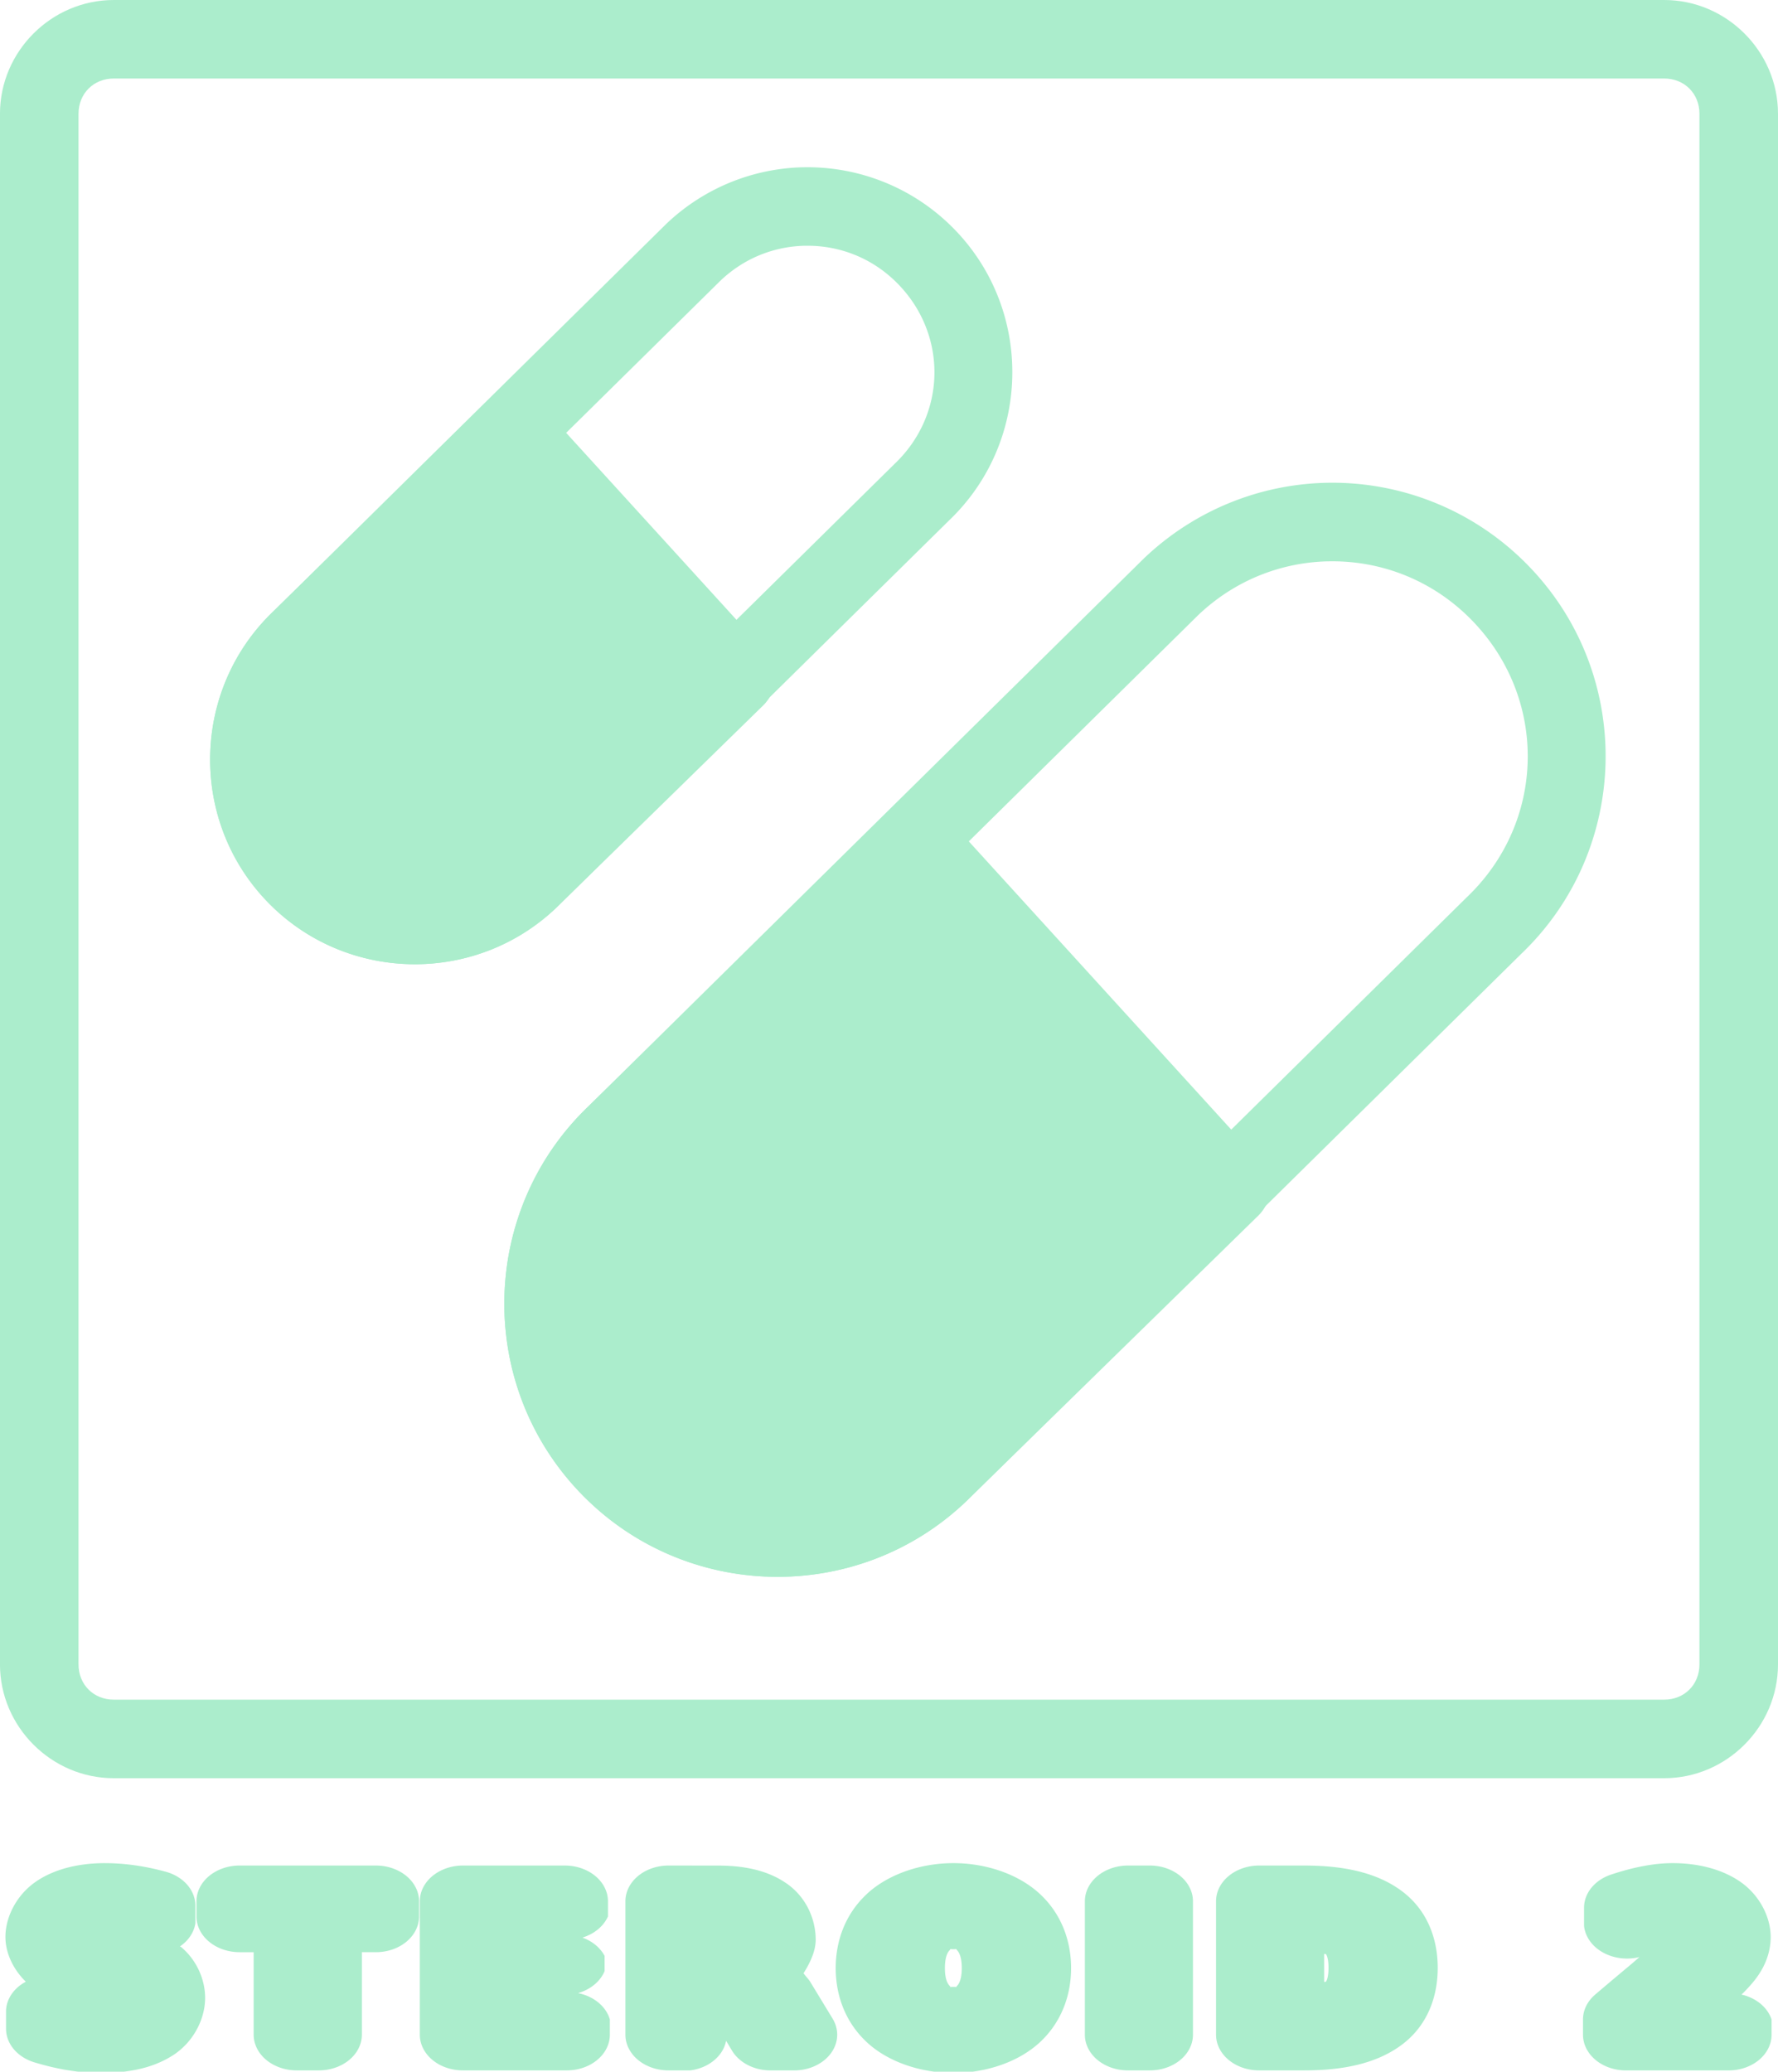 <?xml version="1.0" encoding="UTF-8" standalone="no"?>
<!-- Created with Inkscape (http://www.inkscape.org/) -->

<svg
   width="271.713"
   height="316.549"
   viewBox="0 0 71.891 83.754"
   version="1.1"
   id="svg8"
   inkscape:version="1.3 (0e150ed6c4, 2023-07-21)"
   sodipodi:docname="drawing.svg"
   xml:space="preserve"
   xmlns:inkscape="http://www.inkscape.org/namespaces/inkscape"
   xmlns:sodipodi="http://sodipodi.sourceforge.net/DTD/sodipodi-0.dtd"
   xmlns="http://www.w3.org/2000/svg"
   xmlns:svg="http://www.w3.org/2000/svg"
   xmlns:rdf="http://www.w3.org/1999/02/22-rdf-syntax-ns#"
   xmlns:cc="http://creativecommons.org/ns#"
   xmlns:dc="http://purl.org/dc/elements/1.1/"><defs
     id="defs2" /><sodipodi:namedview
     id="base"
     pagecolor="#ffffff"
     bordercolor="#666666"
     borderopacity="1.0"
     inkscape:pageopacity="0.0"
     inkscape:pageshadow="2"
     inkscape:zoom="0.3416143"
     inkscape:cx="1636.3484"
     inkscape:cy="1318.7387"
     inkscape:document-units="mm"
     inkscape:current-layer="g13"
     showgrid="false"
     units="px"
     inkscape:window-width="1916"
     inkscape:window-height="1037"
     inkscape:window-x="0"
     inkscape:window-y="0"
     inkscape:window-maximized="1"
     inkscape:showpageshadow="2"
     inkscape:pagecheckerboard="0"
     inkscape:deskcolor="#d1d1d1" /><g
     inkscape:groupmode="layer"
     id="layer2"
     inkscape:label="hud"
     style="display:inline"
     transform="translate(-269.727,-180.219)"><g
       id="g13"
       style="display:inline"
       inkscape:label="upgrades"
       transform="translate(0,18.418)"><path
         style="color:#000000;fill:#abedcc;stroke-linecap:round;stroke-linejoin:round;-inkscape-stroke:none"
         d="m 274.328,161.801 c -2.521,0 -4.602,2.078 -4.602,4.6 v 62.688 c 0,2.521 2.08,4.602 4.602,4.602 h 62.688 c 2.521,0 4.602,-2.08 4.602,-4.602 v -62.688 c 0,-2.521 -2.08,-4.6 -4.602,-4.6 z m 0,3.174 h 62.688 c 0.817,0 1.426,0.608 1.426,1.426 v 62.688 c 0,0.817 -0.608,1.426 -1.426,1.426 h -62.688 c -0.817,0 -1.426,-0.608 -1.426,-1.426 v -62.688 c 0,-0.817 0.608,-1.426 1.426,-1.426 z"
         id="rect27" /><path
         style="color:#000000;-inkscape-font-specification:sans-serif;fill:#abedcc;stroke-linecap:round;stroke-linejoin:round;-inkscape-stroke:none"
         d="m 249.297,260.576 c -0.894,0 -1.809,0.221 -2.531,0.809 a 1.588,1.588 0 0 0 -0.004,0.004 c -0.716,0.587 -1.133,1.571 -1.133,2.467 0,0.683 0.268,1.421 0.75,1.988 a 1.588,1.588 0 0 0 -0.727,1.266 v 0.826 a 1.588,1.588 0 0 0 1.041,1.49 c 0.406,0.149 0.809,0.266 1.213,0.348 a 1.588,1.588 0 0 0 0.004,0 c 0.406,0.081 0.807,0.125 1.207,0.125 0.954,0 1.884,-0.177 2.66,-0.775 h 0.002 c 0.776,-0.598 1.197,-1.632 1.197,-2.561 0,-0.792 -0.293,-1.665 -0.889,-2.266 -0.011,-0.011 -0.028,-0.009 -0.039,-0.019 a 1.588,1.588 0 0 0 0.57,-1.029 v -0.783 a 1.588,1.588 0 0 0 -1.086,-1.506 c -0.37,-0.123 -0.743,-0.218 -1.115,-0.283 -0.373,-0.065 -0.748,-0.1 -1.121,-0.1 z m 31.213,0 c -1.188,0 -2.391,0.48 -3.184,1.365 a 1.588,1.588 0 0 0 0,0.002 c -0.793,0.886 -1.15,2.079 -1.15,3.297 0,1.218 0.357,2.411 1.15,3.297 a 1.588,1.588 0 0 0 0.002,0.004 c 0.793,0.882 1.995,1.357 3.182,1.357 1.185,0 2.385,-0.478 3.176,-1.361 a 1.588,1.588 0 0 0 0.002,-0.002 c 0.79,-0.887 1.148,-2.079 1.148,-3.295 0,-1.217 -0.357,-2.409 -1.148,-3.295 l -0.002,-0.002 c -0.79,-0.885 -1.99,-1.367 -3.176,-1.367 z m 26.461,0 c -0.383,0 -0.757,0.054 -1.133,0.143 a 1.588,1.588 0 0 0 -0.002,0 c -0.374,0.088 -0.747,0.211 -1.131,0.365 a 1.588,1.588 0 0 0 -0.996,1.473 v 0.811 a 1.588,1.588 0 0 0 2.039,1.381 c -0.147,0.152 -0.165,0.177 -0.377,0.391 -0.527,0.532 -0.944,0.957 -1.256,1.279 a 1.588,1.588 0 0 0 -0.445,1.104 v 0.676 a 1.588,1.588 0 0 0 1.586,1.588 h 3.764 a 1.588,1.588 0 0 0 1.588,-1.588 v -0.676 A 1.588,1.588 0 0 0 309.5,266.414 c 0.013,-0.015 0.042,-0.043 0.055,-0.059 a 1.588,1.588 0 0 0 0.029,-0.035 c 0.297,-0.366 0.543,-0.715 0.727,-1.154 v -0.002 c 0.174,-0.413 0.264,-0.864 0.264,-1.309 0,-0.89 -0.414,-1.86 -1.113,-2.447 -0.701,-0.589 -1.612,-0.832 -2.49,-0.832 z m -52.725,0.107 a 1.588,1.588 0 0 0 -1.588,1.588 v 0.674 a 1.588,1.588 0 0 0 1.588,1.588 h 0.516 v 3.664 a 1.588,1.588 0 0 0 1.588,1.588 h 0.807 a 1.588,1.588 0 0 0 1.586,-1.588 v -3.664 h 0.518 a 1.588,1.588 0 0 0 1.586,-1.588 v -0.674 a 1.588,1.588 0 0 0 -1.586,-1.588 z m 8.217,0 a 1.588,1.588 0 0 0 -1.588,1.588 v 5.926 a 1.588,1.588 0 0 0 1.588,1.588 h 3.818 a 1.588,1.588 0 0 0 1.586,-1.588 v -0.676 a 1.588,1.588 0 0 0 -1.17,-1.17 1.588,1.588 0 0 0 0.977,-0.977 v -0.676 a 1.588,1.588 0 0 0 -0.816,-0.814 1.588,1.588 0 0 0 0.939,-0.939 v -0.674 a 1.588,1.588 0 0 0 -1.588,-1.588 z m 7.564,0 a 1.588,1.588 0 0 0 -1.588,1.588 v 5.926 a 1.588,1.588 0 0 0 1.588,1.588 h 0.801 a 1.588,1.588 0 0 0 1.316,-1.316 l 0.217,0.438 a 1.588,1.588 0 0 0 1.42,0.879 h 0.861 a 1.588,1.588 0 0 0 1.42,-2.301 l -0.809,-1.607 -0.006,-0.012 c -0.072,-0.146 -0.175,-0.261 -0.254,-0.396 0.247,-0.479 0.447,-0.99 0.447,-1.49 0,-0.88 -0.325,-1.868 -1.061,-2.492 -0.738,-0.626 -1.644,-0.803 -2.543,-0.803 z m 16.904,0 a 1.588,1.588 0 0 0 -1.588,1.588 v 5.926 a 1.588,1.588 0 0 0 1.588,1.588 h 0.801 a 1.588,1.588 0 0 0 1.588,-1.588 v -5.926 a 1.588,1.588 0 0 0 -1.588,-1.588 z m 4.826,0 a 1.588,1.588 0 0 0 -1.588,1.588 v 5.926 a 1.588,1.588 0 0 0 1.588,1.588 h 1.646 c 1.365,0 2.622,-0.271 3.578,-1.119 0.959,-0.851 1.344,-2.136 1.344,-3.438 0,-1.294 -0.383,-2.576 -1.336,-3.424 l -0.002,-0.002 c -0.956,-0.851 -2.216,-1.119 -3.584,-1.119 z m -17.998,1.32 0.016,0.016 c -0.002,-0.002 -0.004,-3.8e-4 -0.006,-0.002 -0.004,-0.004 -0.005,-0.01 -0.01,-0.014 z m 6.75,2.398 c 0.188,0 0.062,-0.045 0.129,0.041 a 1.588,1.588 0 0 0 0.004,0.004 c 0.067,0.085 0.172,0.285 0.172,0.793 0,0.504 -0.104,0.703 -0.172,0.789 a 1.588,1.588 0 0 0 -0.004,0.004 c -0.067,0.086 0.059,0.041 -0.129,0.041 -0.188,0 -0.071,0.042 -0.145,-0.051 -0.068,-0.087 -0.17,-0.283 -0.17,-0.783 0,-0.505 0.103,-0.703 0.17,-0.789 4e-5,-4e-5 0.002,5e-5 0.002,0 0.068,-0.088 -0.043,-0.049 0.143,-0.049 z m 13.637,0.207 c 3.5e-4,-1.5e-4 0.067,0.013 0.065,0.01 a 1.588,1.588 0 0 0 0.008,0.008 c -0.03,-0.029 0.088,0.062 0.088,0.602 0,0.547 -0.12,0.642 -0.092,0.615 a 1.588,1.588 0 0 0 -0.004,0.004 c 0.003,-0.003 -0.064,0.01 -0.065,0.01 z m -42.795,0.156 0.008,0.008 c -0.002,-0.002 -0.004,-3.1e-4 -0.006,-0.002 -0.002,-10e-4 -3.5e-4,-0.004 -0.002,-0.006 z m 58.092,0.449 -0.004,0.008 c 5.5e-4,-0.001 -5.5e-4,-0.003 0,-0.004 8.6e-4,-0.002 0.003,-0.002 0.004,-0.004 z m -34.551,0.602 -0.006,0.01 c 0.002,-0.002 3.2e-4,-0.005 0.002,-0.008 8.6e-4,-10e-4 0.003,-7.3e-4 0.004,-0.002 z"
         id="text27"
         transform="scale(1.099,0.91)" /><g
         id="path27"><path
           style="color:#000000;fill:#abedcc;stroke-linecap:round;stroke-linejoin:round;-inkscape-stroke:none"
           d="m 306.75,195.815 -12.115,11.841 c -3.795,3.616 -3.939,9.582 -0.322,13.377 3.617,3.795 9.584,3.938 13.379,0.322 l 11.803,-11.544 z"
           id="path403" /><path
           style="color:#000000;fill:#abedcc;stroke-linecap:round;stroke-linejoin:round;-inkscape-stroke:none"
           d="m 306.797,194.229 a 1.588,1.588 0 0 0 -1.156,0.451 l -12.1,11.826 c -4.1e-4,3.8e-4 4e-4,0.002 0,0.002 -4.411,4.204 -4.581,11.21 -0.377,15.621 4.205,4.411 11.211,4.579 15.623,0.375 a 1.588,1.588 0 0 0 0.016,-0.014 l 11.803,-11.545 a 1.588,1.588 0 0 0 0.064,-2.203 l -12.746,-13.996 a 1.588,1.588 0 0 0 -1.127,-0.518 z m -0.113,3.871 10.607,11.646 -10.693,10.459 c -3.178,3.028 -8.106,2.91 -11.135,-0.268 -3.029,-3.178 -2.911,-8.104 0.268,-11.133 a 1.588,1.588 0 0 0 0.014,-0.014 z"
           id="path404" /></g><path
         style="color:#000000;fill:#abedcc;stroke-linecap:round;stroke-linejoin:round;-inkscape-stroke:none"
         d="m 323.338,181.32 c -2.648,0.063 -5.291,1.086 -7.359,3.057 a 1.588,1.588 0 0 0 -0.019,0.019 l -22.418,22.109 c -4.412,4.204 -4.581,11.21 -0.377,15.621 4.205,4.411 11.211,4.581 15.623,0.377 a 1.588,1.588 0 0 0 0.019,-0.019 L 331.225,200.375 c 4.412,-4.204 4.582,-11.212 0.377,-15.623 -2.234,-2.344 -5.263,-3.503 -8.264,-3.432 z m 0.076,3.176 c 2.139,-0.051 4.28,0.759 5.889,2.447 3.029,3.178 2.911,8.104 -0.268,11.133 a 1.588,1.588 0 0 0 -0.019,0.018 l -22.418,22.111 c -3.178,3.028 -8.106,2.91 -11.135,-0.268 -3.029,-3.178 -2.911,-8.104 0.268,-11.133 a 1.588,1.588 0 0 0 0.019,-0.018 l 22.418,-22.111 c 1.49,-1.42 3.359,-2.135 5.246,-2.18 z"
         id="path28" /><g
         id="path31"><path
           style="color:#000000;fill:#abedcc;stroke-linecap:round;stroke-linejoin:round;-inkscape-stroke:none"
           d="m 290.454,179.284 -8.574,8.378 c -2.686,2.559 -2.788,6.78 -0.228,9.465 2.56,2.685 6.783,2.787 9.469,0.228 l 8.354,-8.168 z"
           id="path405" /><path
           style="color:#000000;fill:#abedcc;stroke-linecap:round;stroke-linejoin:round;-inkscape-stroke:none"
           d="m 290.5,177.697 a 1.588,1.588 0 0 0 -1.156,0.451 l -8.559,8.363 c -4.1e-4,3.8e-4 4e-4,0.002 0,0.002 -3.302,3.146 -3.428,8.408 -0.281,11.709 3.148,3.302 8.408,3.428 11.711,0.281 a 1.588,1.588 0 0 0 0.016,-0.014 l 8.354,-8.168 a 1.588,1.588 0 0 0 0.065,-2.205 l -9.021,-9.902 A 1.588,1.588 0 0 0 290.5,177.697 Z m -0.111,3.871 6.881,7.555 -7.258,7.098 0.014,-0.016 c -2.069,1.971 -5.253,1.894 -7.225,-0.174 -1.972,-2.068 -1.895,-5.25 0.174,-7.221 a 1.588,1.588 0 0 0 0.016,-0.014 z"
           id="path406" /></g><path
         style="color:#000000;fill:#abedcc;stroke-linecap:round;stroke-linejoin:round;-inkscape-stroke:none"
         d="m 302.184,168.564 c -1.985,0.047 -3.969,0.814 -5.518,2.289 a 1.588,1.588 0 0 0 -0.019,0.019 l -15.861,15.639 c -3.303,3.146 -3.431,8.409 -0.283,11.711 3.148,3.302 8.41,3.428 11.713,0.281 a 1.588,1.588 0 0 0 0.019,-0.019 L 308.096,182.846 c 3.303,-3.146 3.431,-8.409 0.283,-11.711 -1.672,-1.754 -3.946,-2.624 -6.195,-2.57 z m 0.076,3.174 c 1.388,-0.033 2.773,0.489 3.82,1.588 1.972,2.068 1.895,5.25 -0.174,7.221 a 1.588,1.588 0 0 0 -0.019,0.019 l -15.861,15.639 c -2.069,1.971 -5.253,1.894 -7.225,-0.174 -1.972,-2.068 -1.895,-5.25 0.174,-7.221 a 1.588,1.588 0 0 0 0.019,-0.018 l 15.861,-15.641 c 0.97,-0.924 2.179,-1.385 3.404,-1.414 z"
         id="path34" /></g></g></svg>
